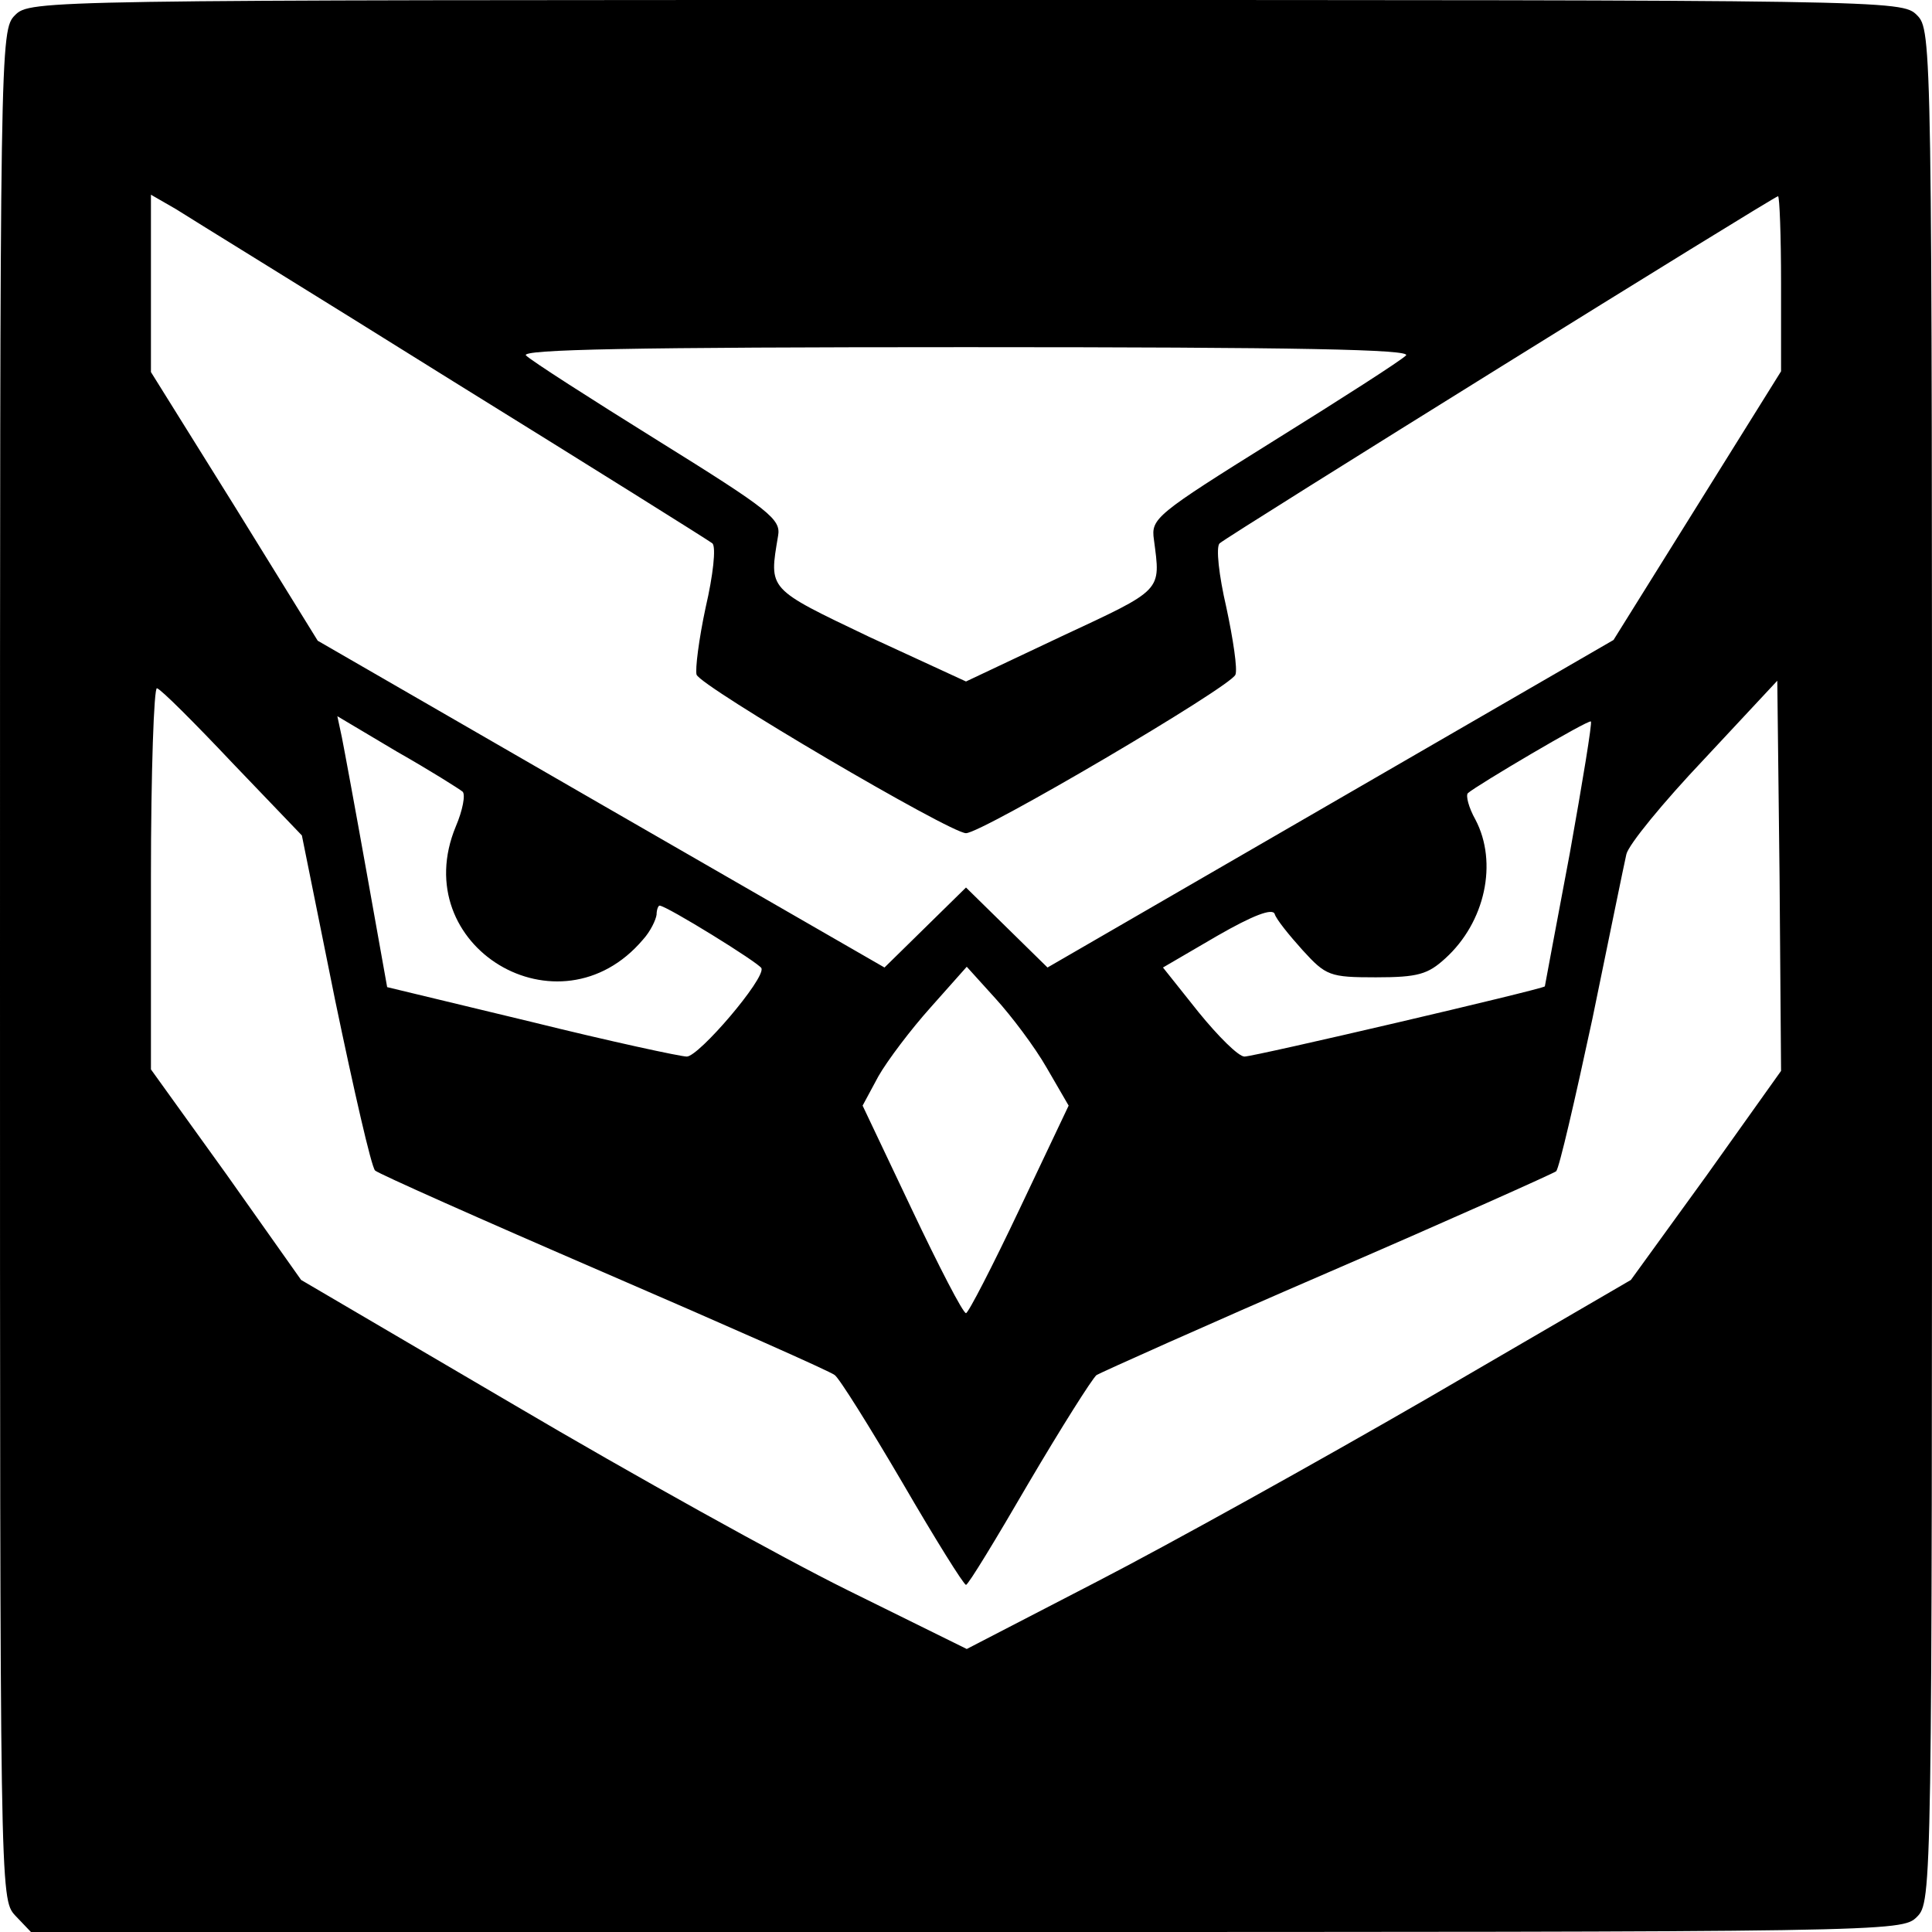 <?xml version="1.0" standalone="no"?>
<!DOCTYPE svg PUBLIC "-//W3C//DTD SVG 20010904//EN"
 "http://www.w3.org/TR/2001/REC-SVG-20010904/DTD/svg10.dtd">
<svg version="1.0" xmlns="http://www.w3.org/2000/svg"
 width="256pt" height="256pt" viewBox="0 0 256 256"
 preserveAspectRatio="xMidYMid meet">

<g transform="translate(0,256) scale(0.1,-0.1)"
fill="#000000" stroke="none">
<path d="M20 2540 c-20 -20 -20 -33 -20 -1258 0 -1232 0 -1238 20 -1260 l21
-22 1239 0 c1227 0 1240 0 1260 20 20 20 20 33 20 1260 0 1227 0 1240 -20
1260 -20 20 -33 20 -1260 20 -1227 0 -1240 0 -1260 -20z m580 -485 c184 -114
339 -211 344 -215 5 -5 1 -42 -9 -85 -9 -42 -14 -82 -12 -89 6 -16 336 -210
357 -210 21 0 351 194 357 210 3 7 -3 47 -12 89 -10 43 -14 80 -9 85 11 10
735 460 740 460 2 0 4 -52 4 -116 l0 -116 -111 -178 -111 -178 -375 -217 -375
-217 -54 53 -54 53 -54 -53 -54 -53 -375 216 -376 217 -110 178 -111 178 0
117 0 118 33 -19 c17 -11 183 -113 367 -228z m1263 34 c-7 -7 -85 -57 -175
-113 -157 -98 -163 -103 -159 -131 9 -69 13 -65 -122 -128 l-127 -60 -128 59
c-136 65 -133 62 -121 134 4 22 -11 34 -159 126 -90 56 -168 106 -175 113 -8
8 141 11 583 11 442 0 591 -3 583 -11z m398 -1087 l-100 -138 -268 -156 c-147
-85 -345 -195 -440 -244 l-172 -89 -158 78 c-87 43 -285 153 -441 245 l-283
166 -99 140 -100 139 0 255 c0 139 4 252 8 250 5 -1 50 -46 100 -99 l92 -96
44 -218 c25 -120 48 -221 53 -226 4 -4 141 -65 303 -135 162 -70 300 -131 306
-136 6 -4 46 -68 90 -143 43 -74 81 -135 84 -135 3 0 40 61 83 135 43 73 84
138 90 143 7 4 145 66 307 136 162 70 298 131 302 134 4 4 25 95 48 202 22
107 42 205 45 218 3 13 49 69 103 126 l97 104 3 -259 2 -258 -99 -139z m-1648
509 c4 -4 0 -25 -9 -46 -66 -159 137 -281 248 -150 10 11 17 26 18 33 0 6 2
12 4 12 9 0 132 -76 135 -83 5 -14 -83 -117 -99 -117 -8 0 -101 20 -206 46
l-191 46 -27 151 c-15 84 -30 165 -33 180 l-6 28 79 -47 c44 -25 82 -49 87
-53z m1467 -82 c-18 -96 -33 -175 -33 -176 -4 -4 -385 -93 -398 -93 -8 0 -35
27 -61 59 l-47 59 72 42 c47 27 73 37 76 29 2 -7 19 -28 37 -48 31 -34 36 -36
97 -36 56 0 69 4 92 25 53 48 70 127 40 184 -9 16 -13 32 -10 35 11 10 160 98
163 95 2 -1 -11 -80 -28 -175z m-693 -284 l29 -50 -65 -137 c-36 -76 -68 -138
-71 -138 -4 0 -36 62 -72 138 l-65 137 21 39 c12 21 43 62 69 91 l48 54 38
-42 c21 -23 52 -64 68 -92z"/>
</g>
</svg>
